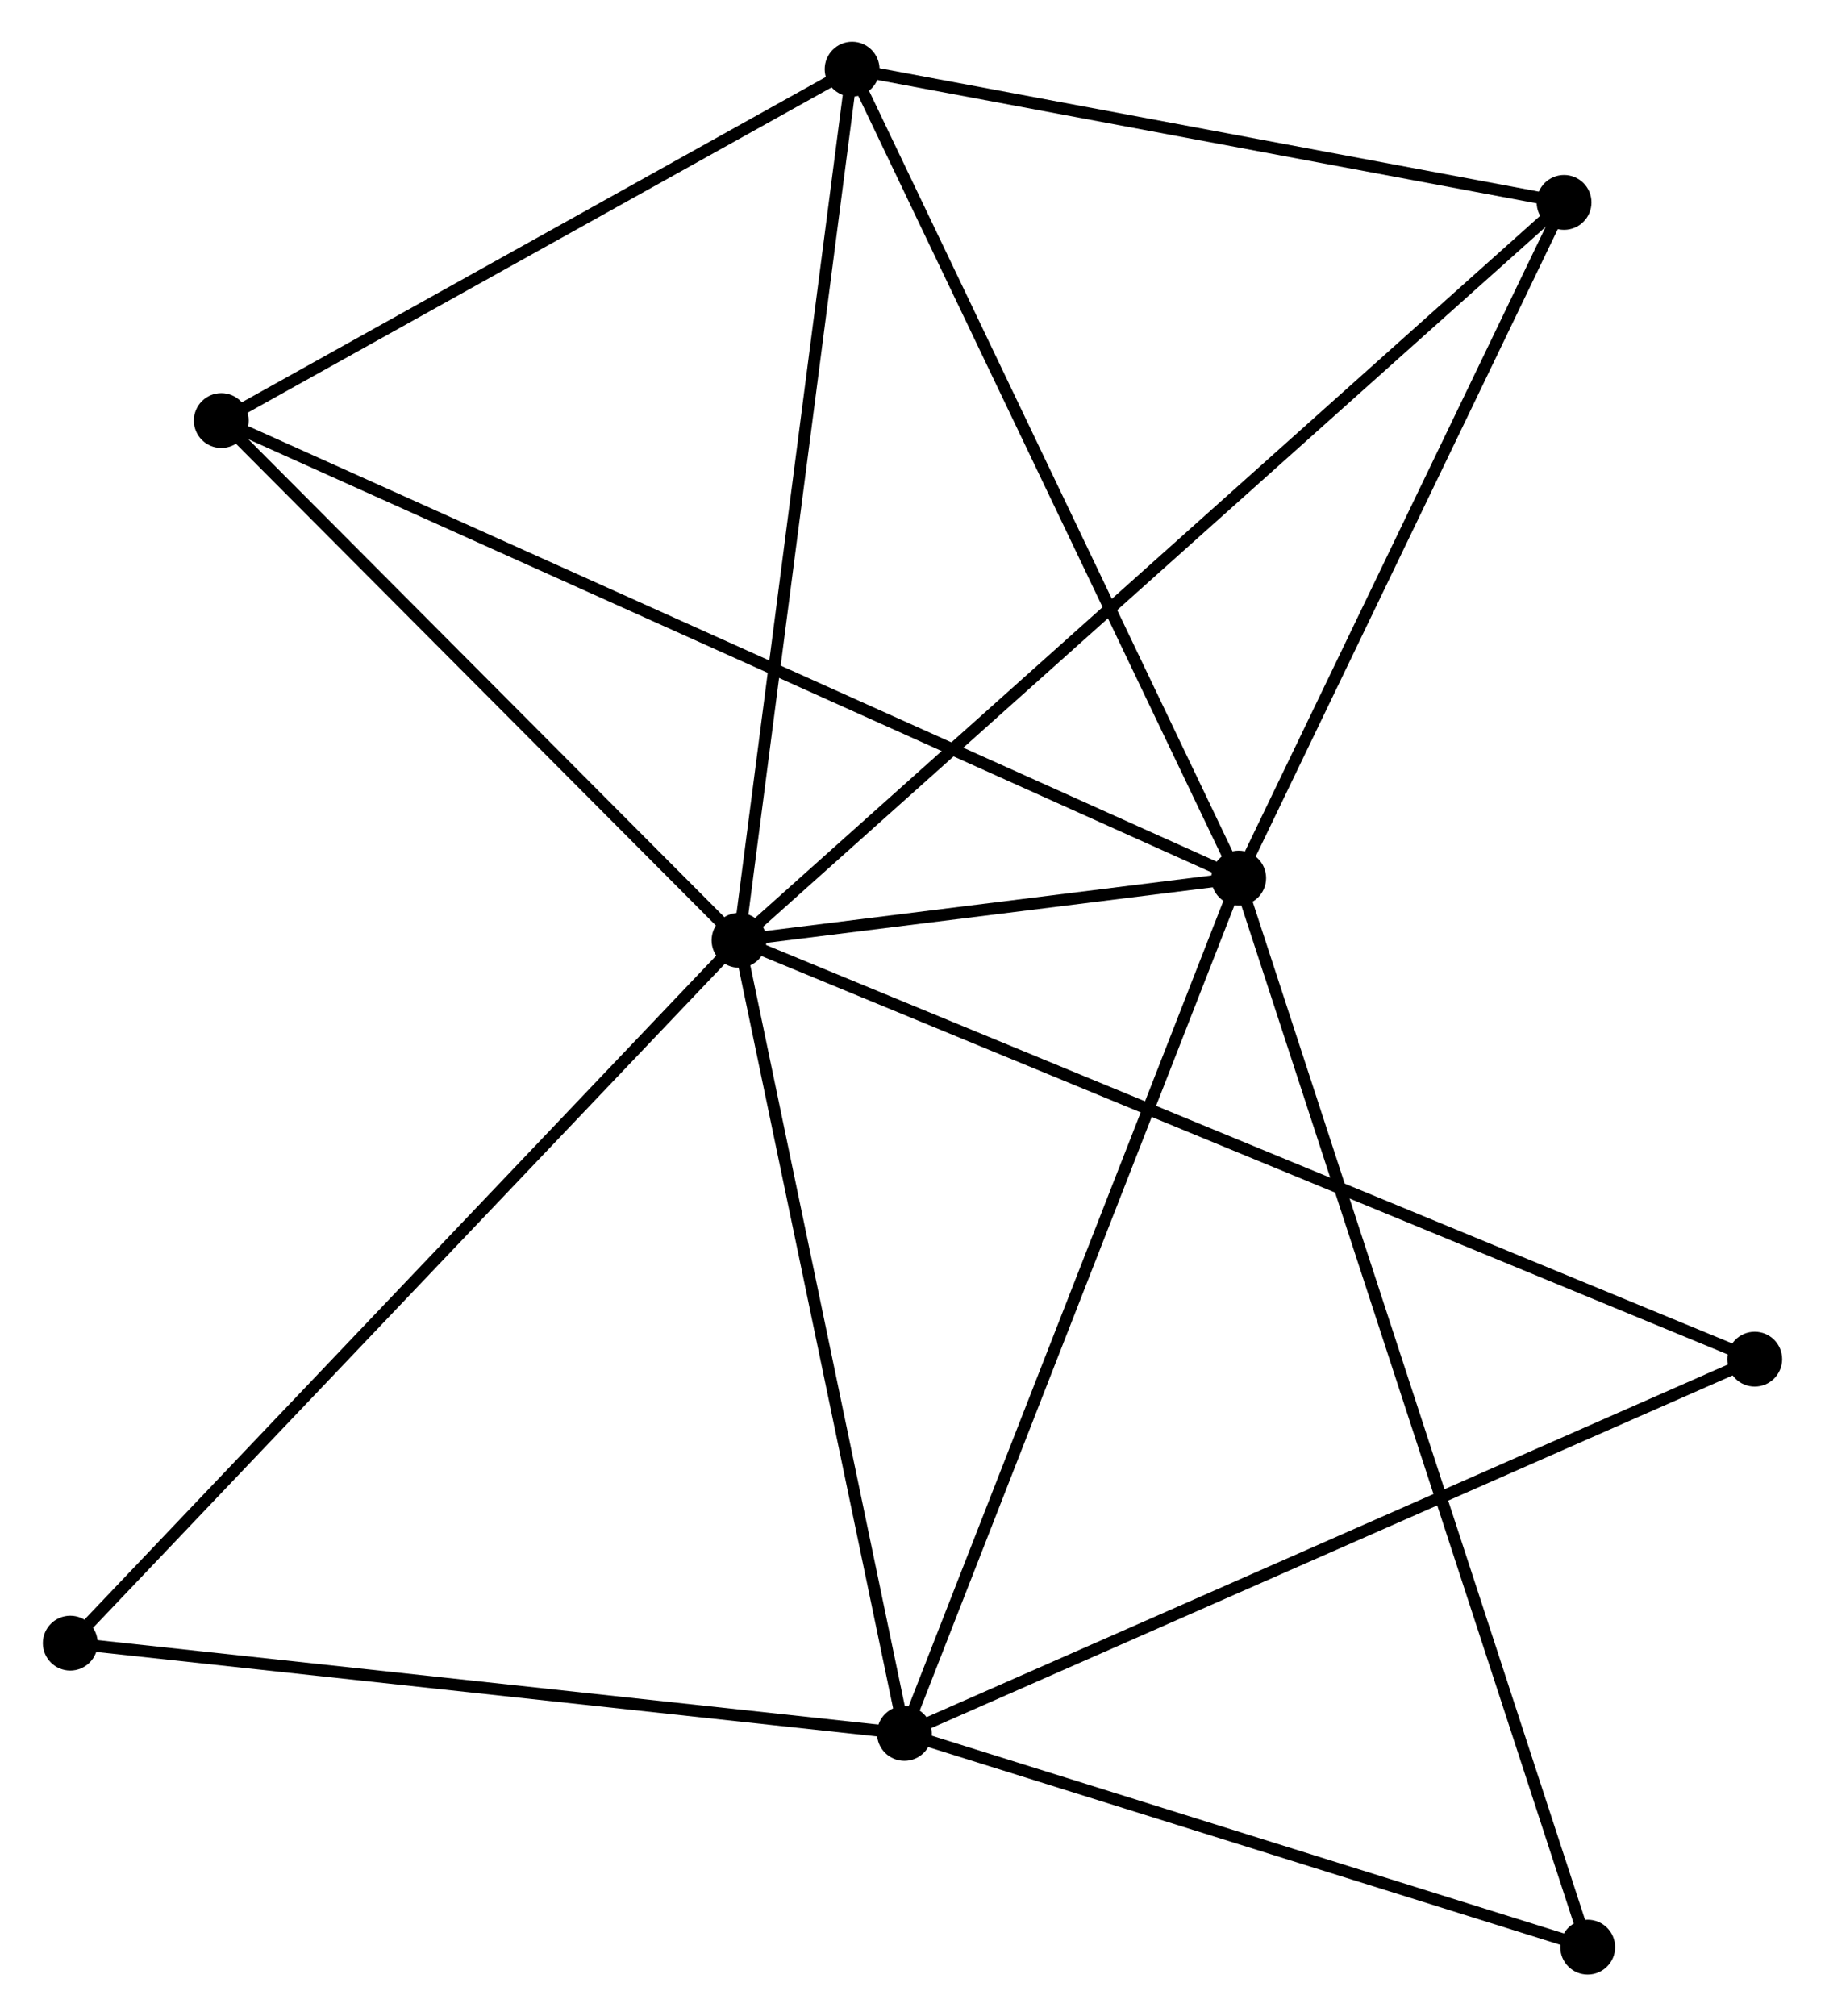 <?xml version="1.0" encoding="UTF-8" standalone="no"?>
<!DOCTYPE svg PUBLIC "-//W3C//DTD SVG 1.1//EN"
 "http://www.w3.org/Graphics/SVG/1.1/DTD/svg11.dtd">
<!-- Generated by graphviz version 2.36.0 (20140111.2315)
 -->
<!-- Title: %3 Pages: 1 -->
<svg width="153pt" height="169pt"
 viewBox="0.00 0.00 152.91 169.11" xmlns="http://www.w3.org/2000/svg" xmlns:xlink="http://www.w3.org/1999/xlink">
<g id="graph0" class="graph" transform="scale(1 1) rotate(0) translate(4 165.108)">
<title>%3</title>
<!-- 0 -->
<g id="node1" class="node"><title>0</title>
<ellipse fill="black" stroke="black" cx="57.901" cy="-86.243" rx="1.8" ry="1.8"/>
</g>
<!-- 1 -->
<g id="node2" class="node"><title>1</title>
<ellipse fill="black" stroke="black" cx="99.818" cy="-91.462" rx="1.8" ry="1.8"/>
</g>
<!-- 0&#45;&#45;1 -->
<g id="edge1" class="edge"><title>0&#45;&#45;1</title>
<path fill="none" stroke="black" d="M59.702,-86.468C66.471,-87.31 90.377,-90.286 97.682,-91.196"/>
</g>
<!-- 2 -->
<g id="node3" class="node"><title>2</title>
<ellipse fill="black" stroke="black" cx="71.777" cy="-19.727" rx="1.8" ry="1.8"/>
</g>
<!-- 0&#45;&#45;2 -->
<g id="edge2" class="edge"><title>0&#45;&#45;2</title>
<path fill="none" stroke="black" d="M58.301,-84.324C60.327,-74.611 69.434,-30.96 71.402,-21.528"/>
</g>
<!-- 3 -->
<g id="node4" class="node"><title>3</title>
<ellipse fill="black" stroke="black" cx="67.388" cy="-159.308" rx="1.8" ry="1.8"/>
</g>
<!-- 0&#45;&#45;3 -->
<g id="edge3" class="edge"><title>0&#45;&#45;3</title>
<path fill="none" stroke="black" d="M58.135,-88.049C59.436,-98.07 65.759,-146.765 67.126,-157.297"/>
</g>
<!-- 4 -->
<g id="node5" class="node"><title>4</title>
<ellipse fill="black" stroke="black" cx="127.114" cy="-148.132" rx="1.8" ry="1.8"/>
</g>
<!-- 0&#45;&#45;4 -->
<g id="edge4" class="edge"><title>0&#45;&#45;4</title>
<path fill="none" stroke="black" d="M59.346,-87.536C68.354,-95.59 116.692,-138.813 125.677,-146.847"/>
</g>
<!-- 5 -->
<g id="node6" class="node"><title>5</title>
<ellipse fill="black" stroke="black" cx="14.469" cy="-129.835" rx="1.8" ry="1.8"/>
</g>
<!-- 0&#45;&#45;5 -->
<g id="edge5" class="edge"><title>0&#45;&#45;5</title>
<path fill="none" stroke="black" d="M56.456,-87.694C49.861,-94.312 22.661,-121.613 15.964,-128.334"/>
</g>
<!-- 6 -->
<g id="node7" class="node"><title>6</title>
<ellipse fill="black" stroke="black" cx="1.8" cy="-27.297" rx="1.8" ry="1.8"/>
</g>
<!-- 0&#45;&#45;6 -->
<g id="edge6" class="edge"><title>0&#45;&#45;6</title>
<path fill="none" stroke="black" d="M56.514,-84.786C48.82,-76.702 11.431,-37.417 3.344,-28.92"/>
</g>
<!-- 7 -->
<g id="node8" class="node"><title>7</title>
<ellipse fill="black" stroke="black" cx="143.11" cy="-51.113" rx="1.8" ry="1.8"/>
</g>
<!-- 0&#45;&#45;7 -->
<g id="edge7" class="edge"><title>0&#45;&#45;7</title>
<path fill="none" stroke="black" d="M59.68,-85.51C70.769,-80.938 130.28,-56.403 141.34,-51.843"/>
</g>
<!-- 1&#45;&#45;2 -->
<g id="edge8" class="edge"><title>1&#45;&#45;2</title>
<path fill="none" stroke="black" d="M99.125,-89.689C95.246,-79.764 76.262,-31.201 72.446,-21.439"/>
</g>
<!-- 1&#45;&#45;3 -->
<g id="edge9" class="edge"><title>1&#45;&#45;3</title>
<path fill="none" stroke="black" d="M99.017,-93.139C94.569,-102.444 72.955,-147.661 68.28,-157.441"/>
</g>
<!-- 1&#45;&#45;4 -->
<g id="edge10" class="edge"><title>1&#45;&#45;4</title>
<path fill="none" stroke="black" d="M100.727,-93.347C104.871,-101.951 121.966,-137.443 126.175,-146.182"/>
</g>
<!-- 1&#45;&#45;5 -->
<g id="edge11" class="edge"><title>1&#45;&#45;5</title>
<path fill="none" stroke="black" d="M98.036,-92.263C86.928,-97.257 27.321,-124.057 16.242,-129.038"/>
</g>
<!-- 8 -->
<g id="node9" class="node"><title>8</title>
<ellipse fill="black" stroke="black" cx="129.098" cy="-1.8" rx="1.8" ry="1.8"/>
</g>
<!-- 1&#45;&#45;8 -->
<g id="edge12" class="edge"><title>1&#45;&#45;8</title>
<path fill="none" stroke="black" d="M100.43,-89.589C104.24,-77.92 124.689,-15.301 128.49,-3.662"/>
</g>
<!-- 2&#45;&#45;6 -->
<g id="edge13" class="edge"><title>2&#45;&#45;6</title>
<path fill="none" stroke="black" d="M69.759,-19.946C59.54,-21.051 13.618,-26.019 3.694,-27.092"/>
</g>
<!-- 2&#45;&#45;7 -->
<g id="edge14" class="edge"><title>2&#45;&#45;7</title>
<path fill="none" stroke="black" d="M73.541,-20.503C83.41,-24.846 131.701,-46.093 141.409,-50.364"/>
</g>
<!-- 2&#45;&#45;8 -->
<g id="edge15" class="edge"><title>2&#45;&#45;8</title>
<path fill="none" stroke="black" d="M73.685,-19.131C82.387,-16.409 118.286,-5.181 127.125,-2.417"/>
</g>
<!-- 3&#45;&#45;4 -->
<g id="edge16" class="edge"><title>3&#45;&#45;4</title>
<path fill="none" stroke="black" d="M69.375,-158.936C78.443,-157.24 115.849,-150.24 125.058,-148.517"/>
</g>
<!-- 3&#45;&#45;5 -->
<g id="edge17" class="edge"><title>3&#45;&#45;5</title>
<path fill="none" stroke="black" d="M65.627,-158.328C57.593,-153.853 24.451,-135.394 16.291,-130.849"/>
</g>
</g>
</svg>
